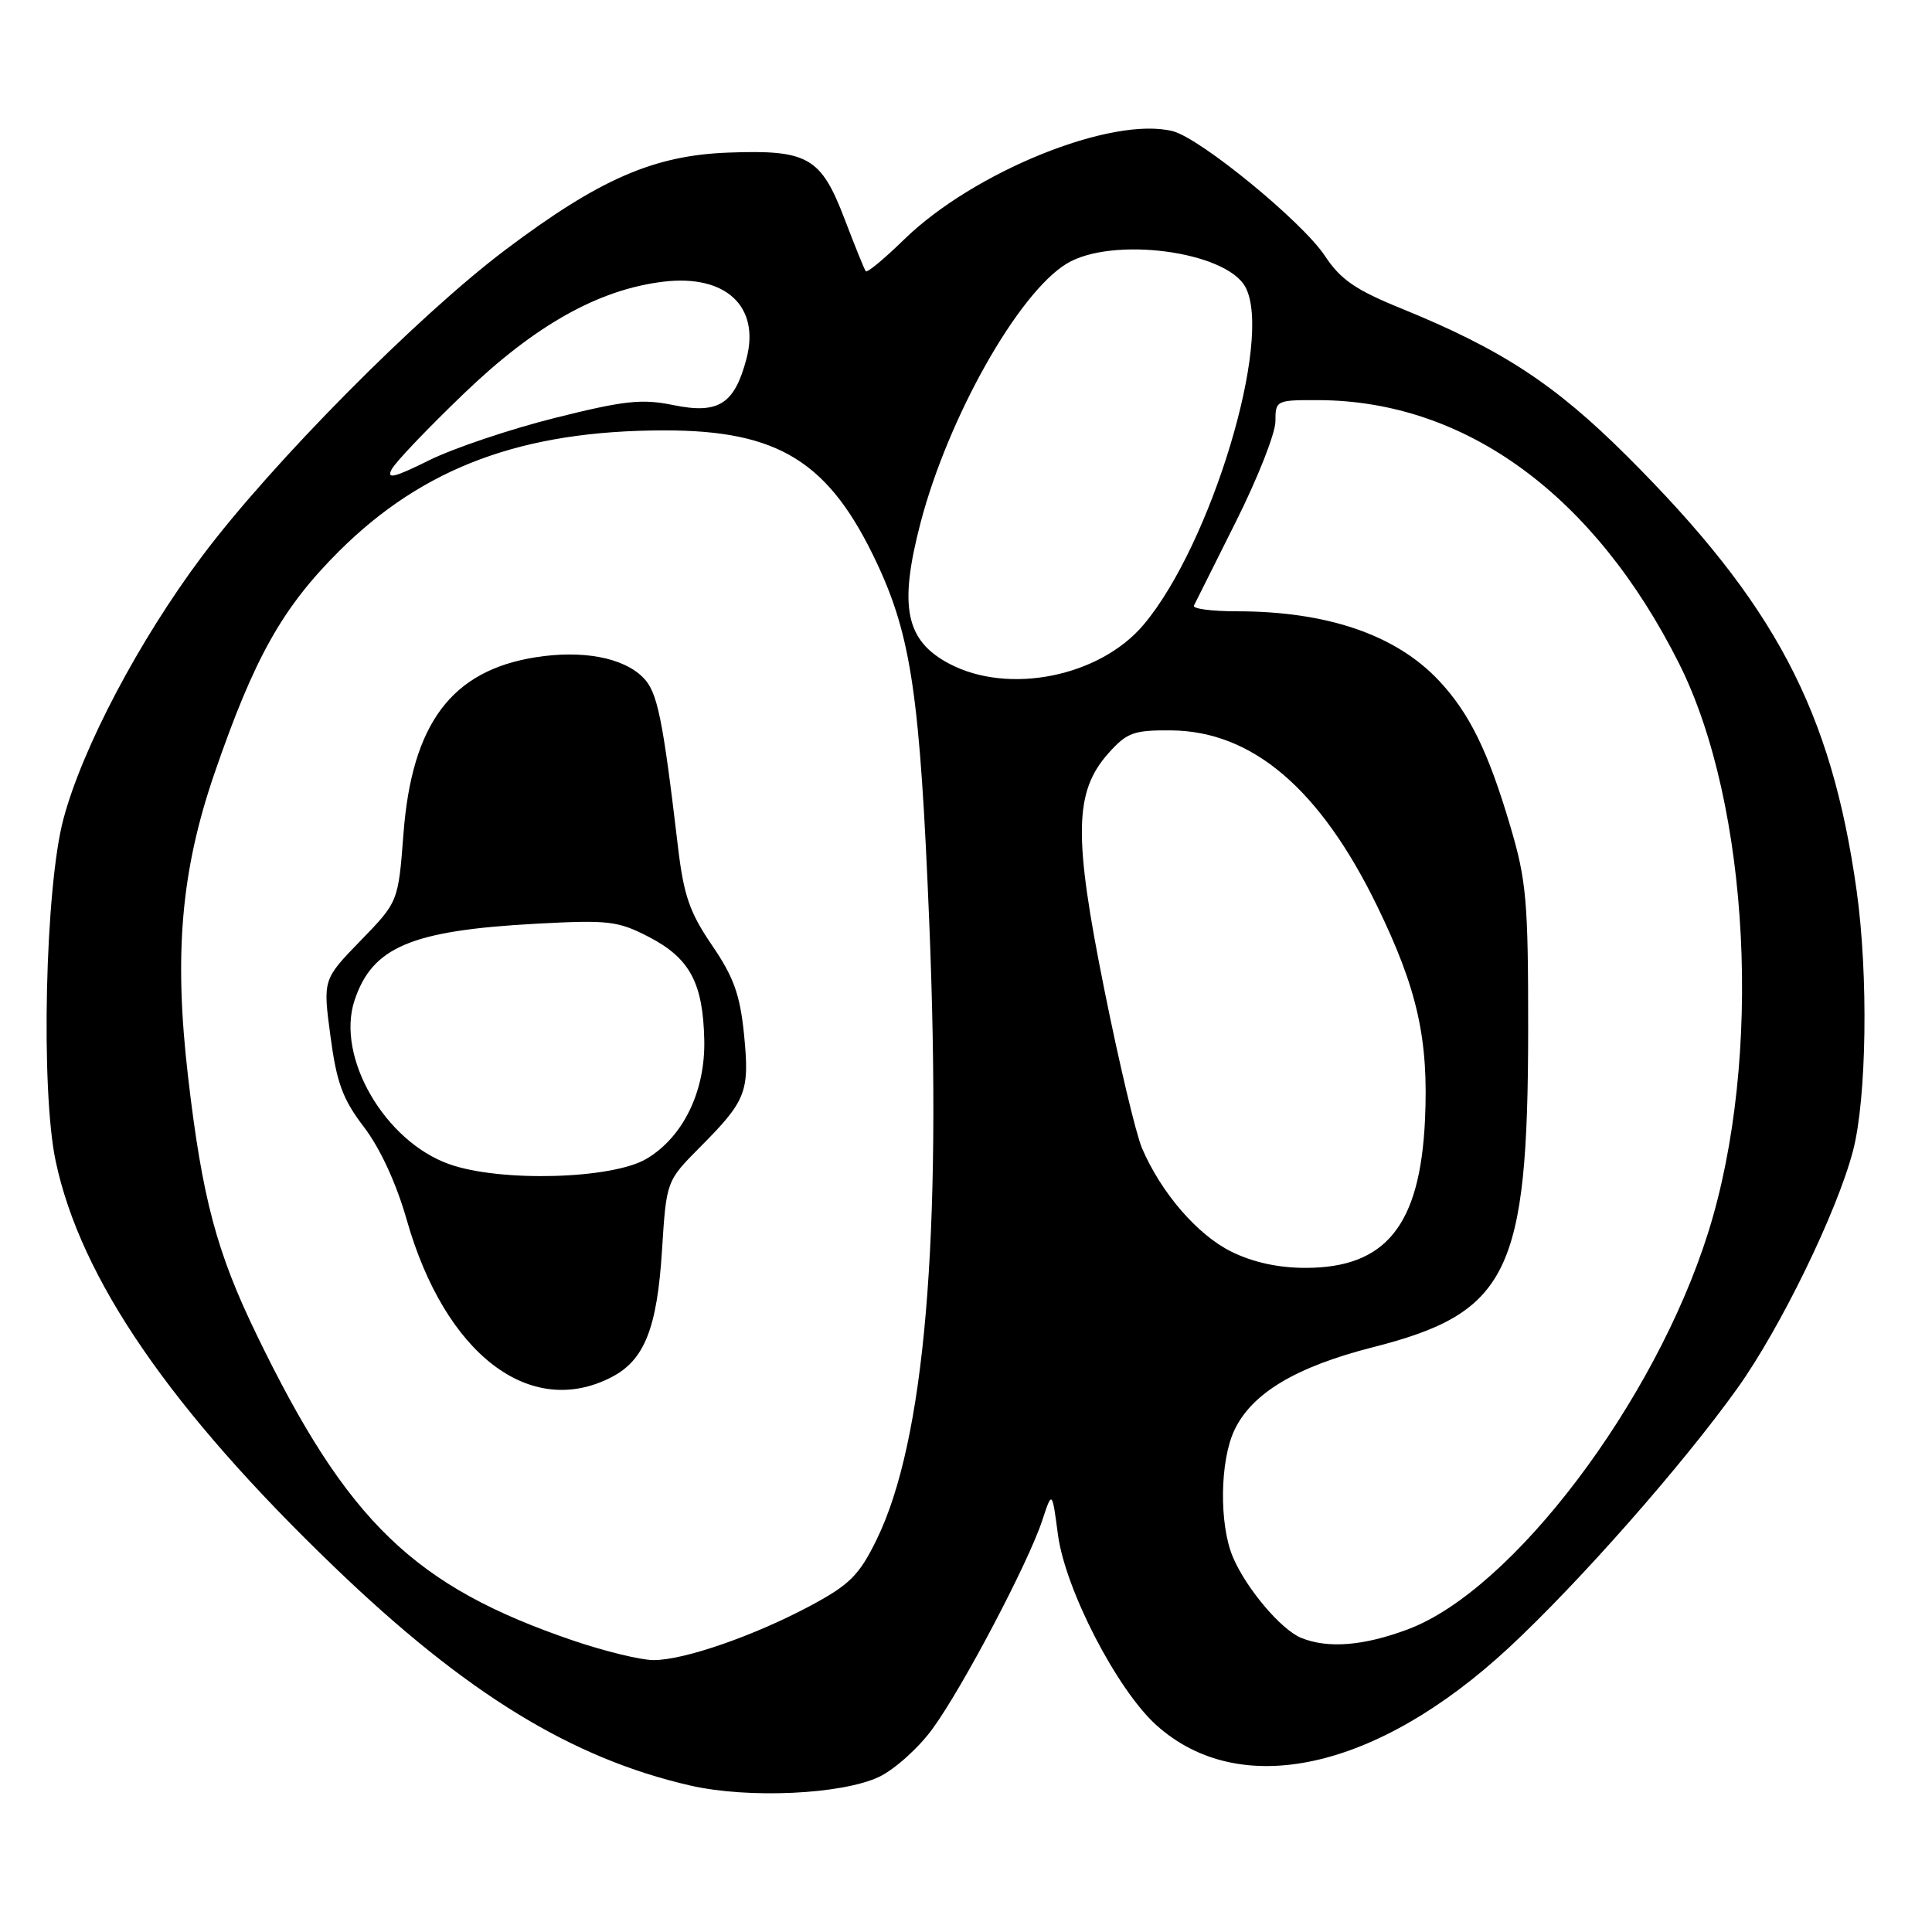 <?xml version="1.0" encoding="UTF-8" standalone="no"?>
<!DOCTYPE svg PUBLIC "-//W3C//DTD SVG 1.1//EN" "http://www.w3.org/Graphics/SVG/1.1/DTD/svg11.dtd" >
<svg xmlns="http://www.w3.org/2000/svg" xmlns:xlink="http://www.w3.org/1999/xlink" version="1.1" viewBox="0 0 256 256">
 <g >
 <path fill="currentColor"
d=" M 116.49 235.44 C 118.54 234.46 121.73 231.60 123.56 229.08 C 127.55 223.62 136.23 207.13 138.09 201.50 C 139.41 197.50 139.41 197.50 140.18 203.33 C 141.14 210.59 147.98 223.84 153.19 228.56 C 164.27 238.57 182.41 234.59 199.95 218.31 C 209.23 209.69 223.01 194.05 230.23 183.93 C 235.95 175.92 243.41 160.58 245.53 152.50 C 247.35 145.53 247.58 129.20 246.01 117.99 C 242.66 94.14 235.17 79.97 215.59 60.44 C 206.02 50.90 198.99 46.30 185.69 40.88 C 179.62 38.42 177.63 37.04 175.56 33.91 C 172.56 29.37 159.04 18.30 155.39 17.38 C 147.31 15.35 129.00 22.75 119.77 31.76 C 117.17 34.30 114.90 36.18 114.72 35.94 C 114.53 35.70 113.27 32.58 111.91 29.01 C 108.77 20.80 107.06 19.83 96.50 20.22 C 86.62 20.59 79.44 23.72 67.00 33.08 C 55.33 41.87 35.97 61.42 26.77 73.71 C 18.45 84.82 10.93 99.06 8.41 108.50 C 5.98 117.54 5.37 144.44 7.38 153.87 C 10.69 169.45 22.57 186.75 44.35 207.68 C 61.73 224.39 75.76 233.00 91.50 236.60 C 99.17 238.35 111.56 237.78 116.49 235.44 Z  M 76.00 217.40 C 54.89 210.22 46.04 201.68 34.05 176.95 C 28.70 165.94 26.79 158.76 24.92 142.68 C 23.03 126.46 23.99 115.36 28.41 102.50 C 33.70 87.12 37.41 80.52 44.96 73.00 C 56.12 61.91 69.22 57.04 88.00 57.03 C 103.19 57.01 109.88 61.18 116.18 74.59 C 120.75 84.32 121.91 92.30 123.13 122.18 C 124.84 164.04 122.54 190.95 116.16 204.00 C 113.86 208.71 112.60 209.96 107.48 212.72 C 100.01 216.73 90.57 220.01 86.56 219.97 C 84.88 219.96 80.12 218.80 76.00 217.40 Z  M 81.03 182.48 C 85.39 180.23 87.07 176.01 87.72 165.66 C 88.30 156.50 88.30 156.50 92.72 152.04 C 98.90 145.83 99.34 144.69 98.59 137.09 C 98.06 131.80 97.22 129.46 94.35 125.26 C 91.39 120.93 90.60 118.66 89.84 112.26 C 87.80 94.99 87.11 91.67 85.21 89.77 C 82.57 87.12 77.19 86.11 70.98 87.09 C 59.83 88.85 54.57 95.88 53.46 110.50 C 52.77 119.50 52.77 119.50 47.78 124.64 C 42.78 129.79 42.78 129.79 43.79 137.32 C 44.61 143.49 45.41 145.66 48.24 149.36 C 50.38 152.17 52.53 156.83 53.91 161.69 C 58.97 179.43 70.23 188.07 81.03 182.48 Z  M 172.42 217.03 C 169.75 215.95 165.08 210.42 163.35 206.28 C 161.53 201.95 161.64 193.55 163.57 189.49 C 165.89 184.60 171.71 181.12 181.90 178.52 C 199.86 173.96 202.46 168.64 202.49 136.50 C 202.50 119.42 202.26 116.69 200.13 109.50 C 197.20 99.57 194.69 94.46 190.64 90.16 C 184.95 84.11 175.85 81.00 163.87 81.00 C 160.55 81.00 158.00 80.66 158.20 80.25 C 158.40 79.84 160.91 74.81 163.78 69.09 C 166.65 63.36 169.00 57.40 169.00 55.84 C 169.00 53.05 169.09 53.00 174.75 53.02 C 194.20 53.11 211.26 65.58 222.48 87.91 C 231.89 106.64 233.60 140.30 226.33 163.36 C 219.25 185.83 200.41 210.71 186.56 215.89 C 180.69 218.09 175.97 218.47 172.42 217.03 Z  M 163.14 165.84 C 158.66 163.62 153.86 158.06 151.32 152.14 C 150.53 150.29 148.29 140.88 146.35 131.22 C 142.22 110.73 142.32 104.91 146.89 99.79 C 149.34 97.06 150.22 96.74 155.19 96.78 C 165.94 96.88 174.92 104.53 182.47 120.04 C 187.82 131.04 189.31 137.70 188.82 148.38 C 188.17 162.38 183.64 167.99 173.00 168.00 C 169.37 168.00 166.01 167.26 163.14 165.84 Z  M 125.79 87.95 C 119.99 84.89 119.07 80.39 121.98 69.26 C 125.64 55.30 134.90 38.86 141.33 34.94 C 147.34 31.28 162.47 33.27 165.03 38.05 C 168.70 44.91 160.49 72.14 151.54 82.77 C 145.73 89.67 133.65 92.10 125.79 87.95 Z  M 51.91 62.17 C 52.42 61.21 56.74 56.69 61.50 52.12 C 70.94 43.05 79.37 38.34 87.95 37.32 C 96.17 36.35 100.74 40.60 98.91 47.54 C 97.32 53.56 95.21 54.90 89.24 53.68 C 85.05 52.82 82.74 53.07 73.52 55.38 C 67.57 56.87 60.07 59.40 56.84 61.00 C 52.21 63.30 51.17 63.54 51.91 62.17 Z  M 59.53 154.26 C 50.97 151.23 44.51 140.06 46.97 132.58 C 49.32 125.48 54.47 123.30 71.00 122.40 C 80.67 121.88 81.86 122.02 86.00 124.16 C 91.41 126.97 93.16 130.24 93.32 137.84 C 93.46 144.62 90.51 150.68 85.66 153.55 C 81.10 156.25 66.28 156.66 59.53 154.26 Z "/>
</g>
</svg>